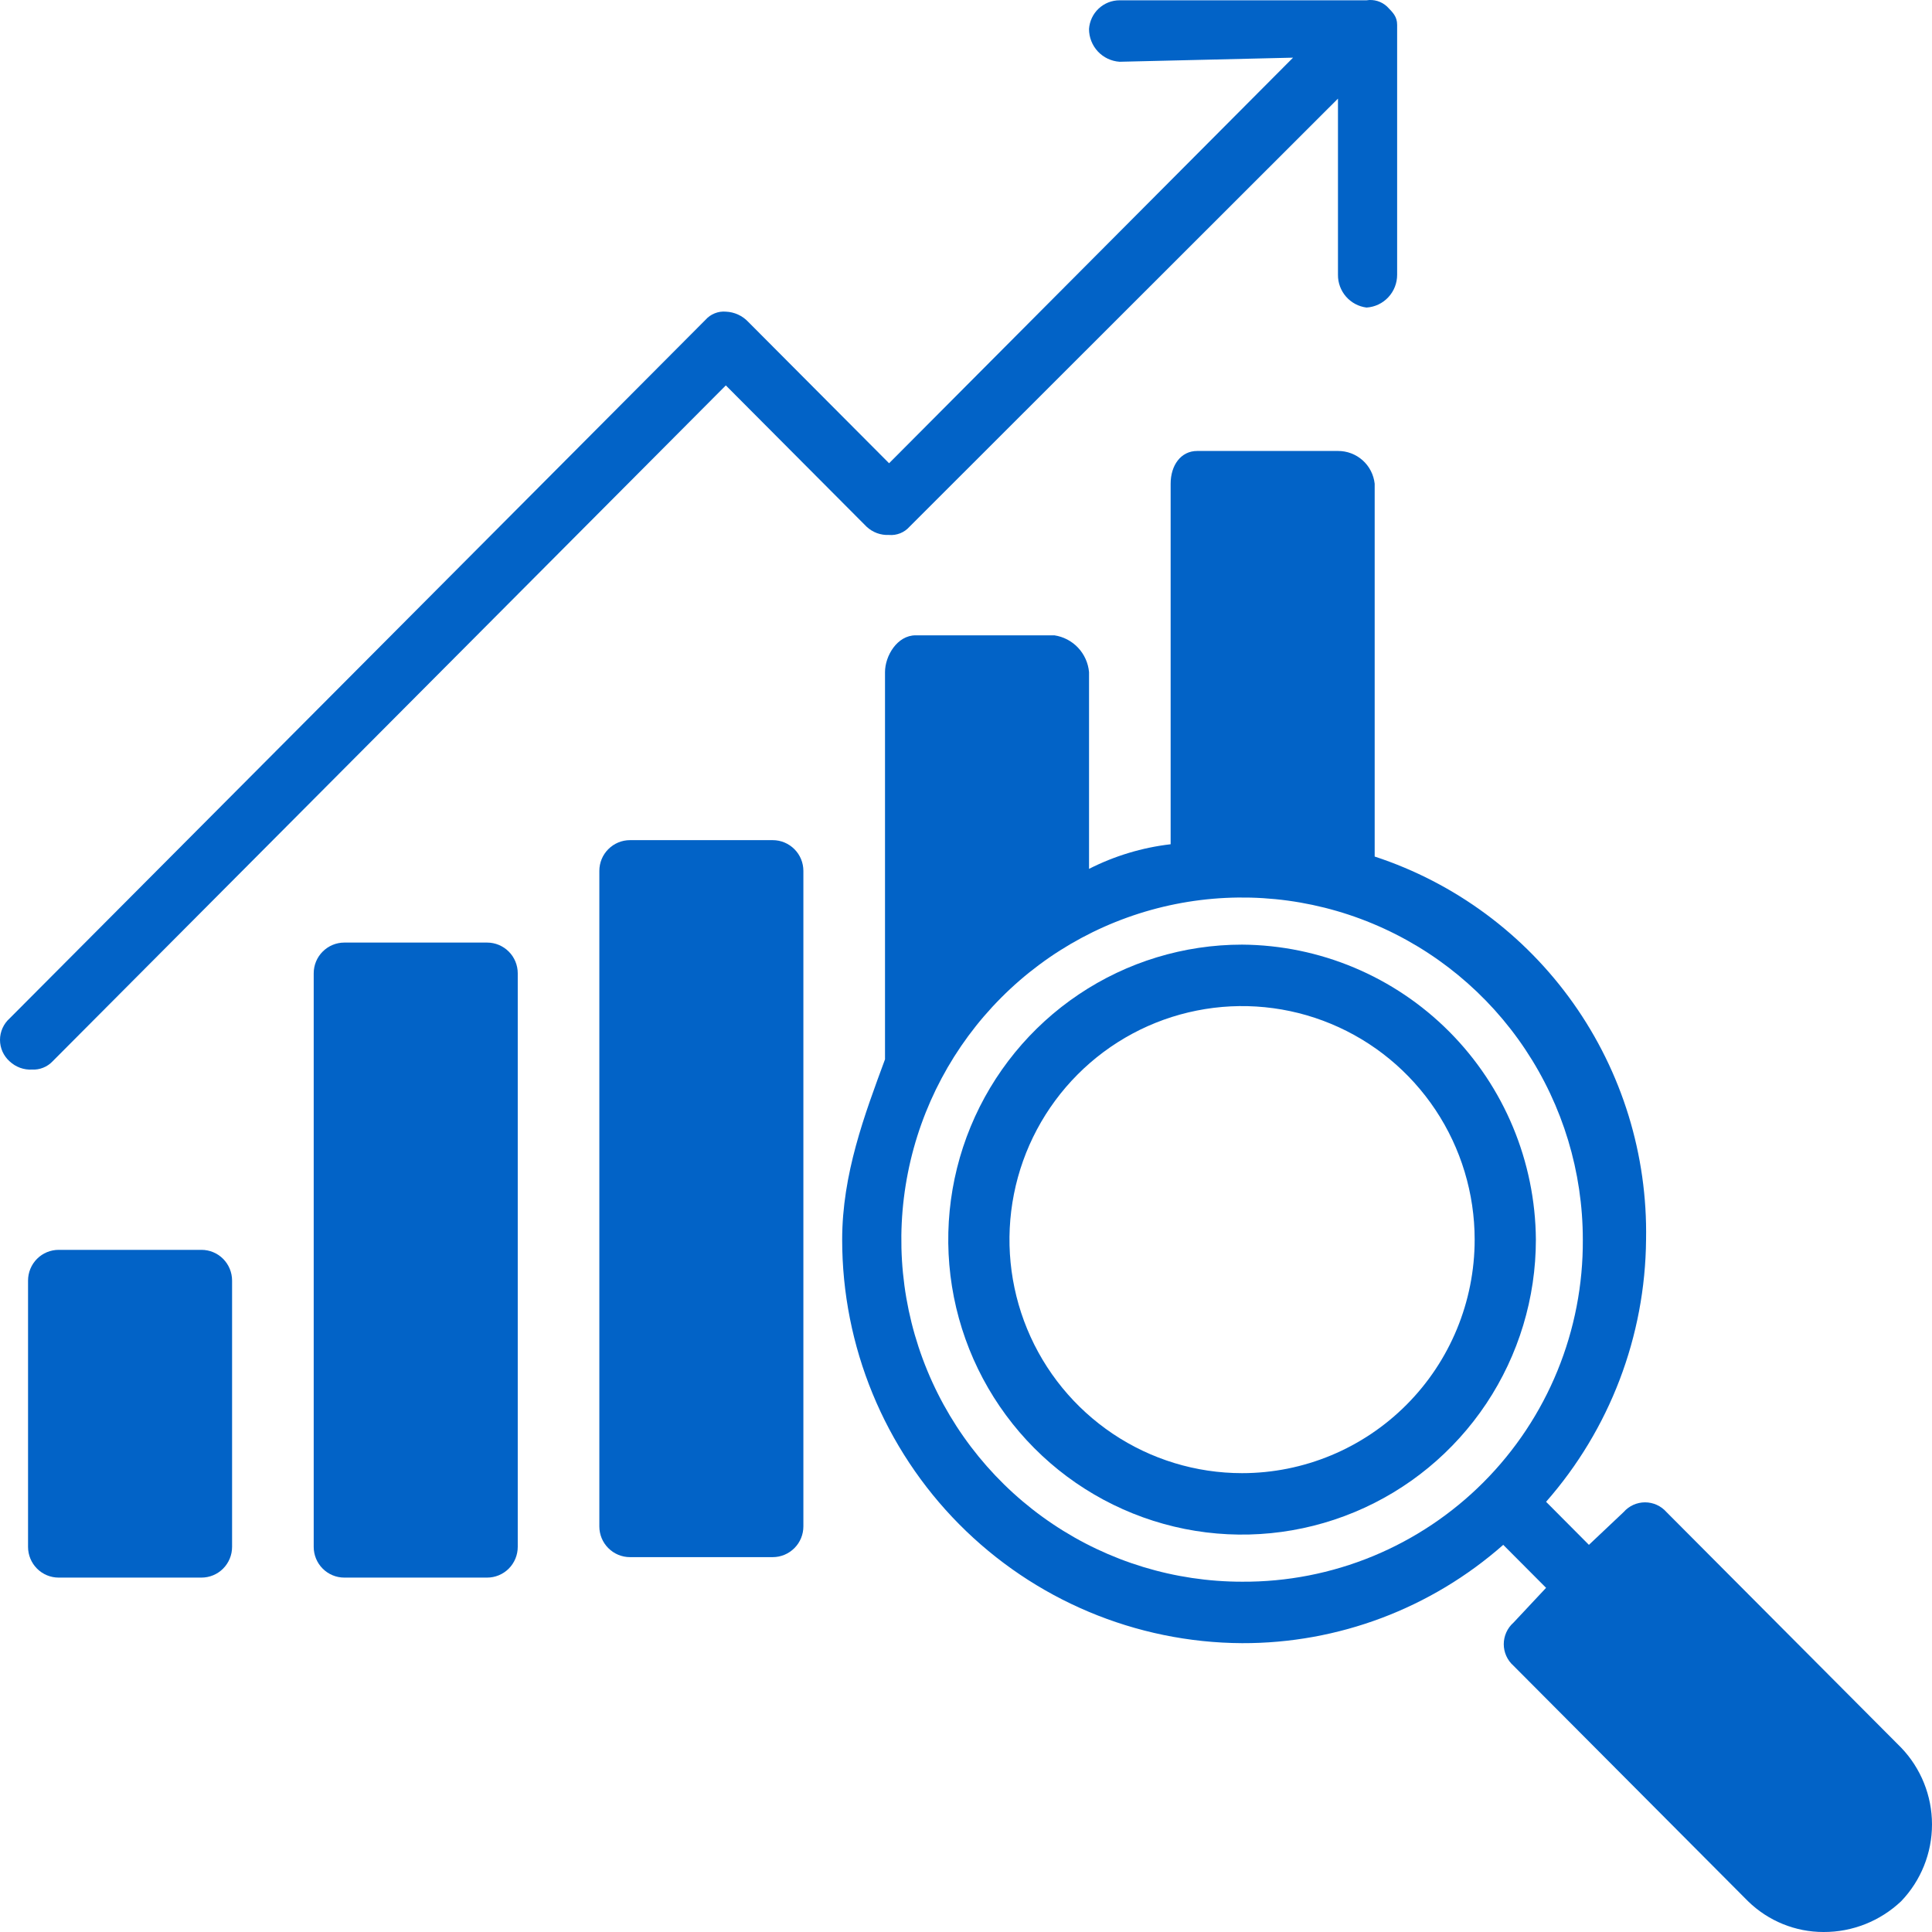 <svg width="64" height="64" viewBox="0 0 64 64" fill="none" xmlns="http://www.w3.org/2000/svg">
<path d="M17.151 32.242C17.151 31.972 17.044 31.713 16.854 31.523C16.663 31.332 16.406 31.224 16.137 31.224H11.405C11.137 31.224 10.879 31.332 10.689 31.523C10.498 31.713 10.392 31.972 10.392 32.242V51.242C10.392 51.512 10.498 51.771 10.689 51.962C10.879 52.153 11.137 52.26 11.405 52.26H16.137C16.406 52.26 16.663 52.153 16.854 51.962C17.044 51.771 17.151 51.512 17.151 51.242V32.242Z" fill="#0263C7"/>
<path d="M26.613 28.849C26.613 28.579 26.506 28.32 26.316 28.13C26.125 27.939 25.868 27.831 25.599 27.831H20.867C20.599 27.831 20.341 27.939 20.151 28.13C19.96 28.32 19.854 28.579 19.854 28.849V50.564C19.854 50.834 19.96 51.093 20.151 51.283C20.341 51.474 20.599 51.582 20.867 51.582H25.599C25.868 51.582 26.125 51.474 26.316 51.283C26.506 51.093 26.613 50.834 26.613 50.564V28.849Z" fill="#0263C7"/>
<path d="M7.688 42.421C7.688 42.151 7.581 41.892 7.391 41.701C7.201 41.51 6.943 41.403 6.674 41.403H1.943C1.674 41.403 1.416 41.51 1.226 41.701C1.036 41.892 0.929 42.151 0.929 42.421V51.242C0.929 51.512 1.036 51.771 1.226 51.962C1.416 52.153 1.674 52.26 1.943 52.26H6.674C6.943 52.26 7.201 52.153 7.391 51.962C7.581 51.771 7.688 51.512 7.688 51.242V42.421Z" fill="#0263C7"/>
<path d="M1.74 35.16L24.044 12.767L28.708 17.449C28.808 17.542 28.925 17.614 29.052 17.661C29.18 17.707 29.316 17.728 29.452 17.721C29.578 17.732 29.704 17.712 29.822 17.665C29.939 17.618 30.044 17.544 30.128 17.449L44.322 3.267V9.103C44.319 9.369 44.415 9.626 44.589 9.826C44.764 10.026 45.005 10.155 45.268 10.188C45.543 10.171 45.801 10.049 45.989 9.847C46.178 9.646 46.282 9.379 46.282 9.103V0.824C46.282 0.553 46.146 0.417 45.944 0.213C45.854 0.131 45.746 0.069 45.629 0.034C45.512 -0.001 45.388 -0.01 45.268 0.01H37.089C36.832 0.009 36.584 0.107 36.395 0.284C36.207 0.46 36.093 0.702 36.075 0.96C36.075 1.236 36.18 1.503 36.368 1.705C36.556 1.906 36.814 2.028 37.089 2.046L42.834 1.91L29.452 15.346L24.788 10.664C24.594 10.457 24.327 10.335 24.044 10.324C23.919 10.313 23.792 10.332 23.674 10.38C23.557 10.427 23.452 10.501 23.369 10.596L0.32 33.735C0.22 33.824 0.139 33.934 0.084 34.057C0.029 34.18 0 34.313 0 34.448C0 34.582 0.029 34.716 0.084 34.839C0.139 34.961 0.22 35.071 0.32 35.16C0.42 35.253 0.537 35.325 0.665 35.372C0.792 35.418 0.928 35.439 1.064 35.431C1.189 35.437 1.315 35.416 1.431 35.369C1.548 35.323 1.653 35.251 1.74 35.16Z" fill="#0263C7"/>
<path d="M62.977 57.892L55.204 50.089C55.115 49.988 55.006 49.907 54.883 49.851C54.761 49.796 54.628 49.767 54.494 49.767C54.36 49.767 54.227 49.796 54.105 49.851C53.983 49.907 53.873 49.988 53.785 50.089L52.635 51.175L51.216 49.749C53.325 47.349 54.501 44.265 54.528 41.064C54.579 38.261 53.734 35.516 52.116 33.232C50.498 30.948 48.192 29.245 45.538 28.374V16.024C45.505 15.724 45.362 15.447 45.138 15.247C44.913 15.047 44.622 14.937 44.322 14.939H39.658C39.117 14.939 38.779 15.414 38.779 16.024V27.967C37.837 28.076 36.922 28.352 36.076 28.782V22.267C36.049 21.964 35.921 21.678 35.712 21.456C35.504 21.235 35.227 21.09 34.927 21.046H30.331C29.722 21.046 29.317 21.724 29.317 22.267V35.092C28.641 36.924 27.898 38.892 27.898 41.064C27.897 44.597 29.291 47.987 31.773 50.492C34.256 52.997 37.625 54.414 41.145 54.432C44.328 54.442 47.405 53.284 49.797 51.175L51.216 52.599L50.135 53.753C50.034 53.842 49.953 53.952 49.898 54.075C49.843 54.198 49.814 54.331 49.814 54.466C49.814 54.6 49.843 54.734 49.898 54.856C49.953 54.979 50.034 55.089 50.135 55.178L57.907 62.982C58.577 63.635 59.474 64.001 60.408 64C61.363 64.004 62.282 63.639 62.977 62.982C63.633 62.299 64 61.386 64 60.437C64 59.488 63.633 58.575 62.977 57.892ZM41.145 52.396C38.913 52.396 36.73 51.731 34.874 50.486C33.018 49.241 31.571 47.471 30.717 45.4C29.863 43.33 29.639 41.051 30.075 38.853C30.51 36.655 31.585 34.636 33.164 33.051C34.742 31.466 36.754 30.387 38.943 29.949C41.133 29.512 43.402 29.736 45.465 30.594C47.527 31.452 49.29 32.904 50.53 34.768C51.771 36.632 52.433 38.822 52.433 41.064C52.442 42.554 52.156 44.032 51.592 45.411C51.028 46.79 50.197 48.043 49.147 49.097C48.097 50.151 46.849 50.985 45.475 51.552C44.102 52.118 42.63 52.405 41.145 52.396Z" fill="#0263C7"/>
<path d="M41.145 31.292C39.22 31.292 37.338 31.865 35.738 32.939C34.137 34.013 32.89 35.539 32.153 37.324C31.416 39.11 31.224 41.075 31.599 42.97C31.975 44.865 32.902 46.607 34.263 47.973C35.624 49.34 37.358 50.27 39.246 50.648C41.134 51.025 43.091 50.831 44.87 50.091C46.648 49.352 48.168 48.099 49.238 46.492C50.307 44.886 50.878 42.996 50.878 41.064C50.86 38.478 49.829 36.003 48.008 34.174C46.186 32.345 43.721 31.31 41.145 31.292ZM41.145 48.8C39.621 48.8 38.131 48.346 36.864 47.496C35.597 46.646 34.609 45.438 34.026 44.024C33.443 42.611 33.291 41.055 33.588 39.555C33.885 38.054 34.619 36.676 35.697 35.594C36.774 34.512 38.147 33.775 39.642 33.477C41.136 33.178 42.686 33.331 44.094 33.917C45.502 34.502 46.705 35.494 47.552 36.766C48.398 38.038 48.85 39.534 48.85 41.064C48.85 43.115 48.039 45.083 46.593 46.534C45.148 47.984 43.189 48.8 41.145 48.8Z" fill="#0263C7"/>
</svg>
